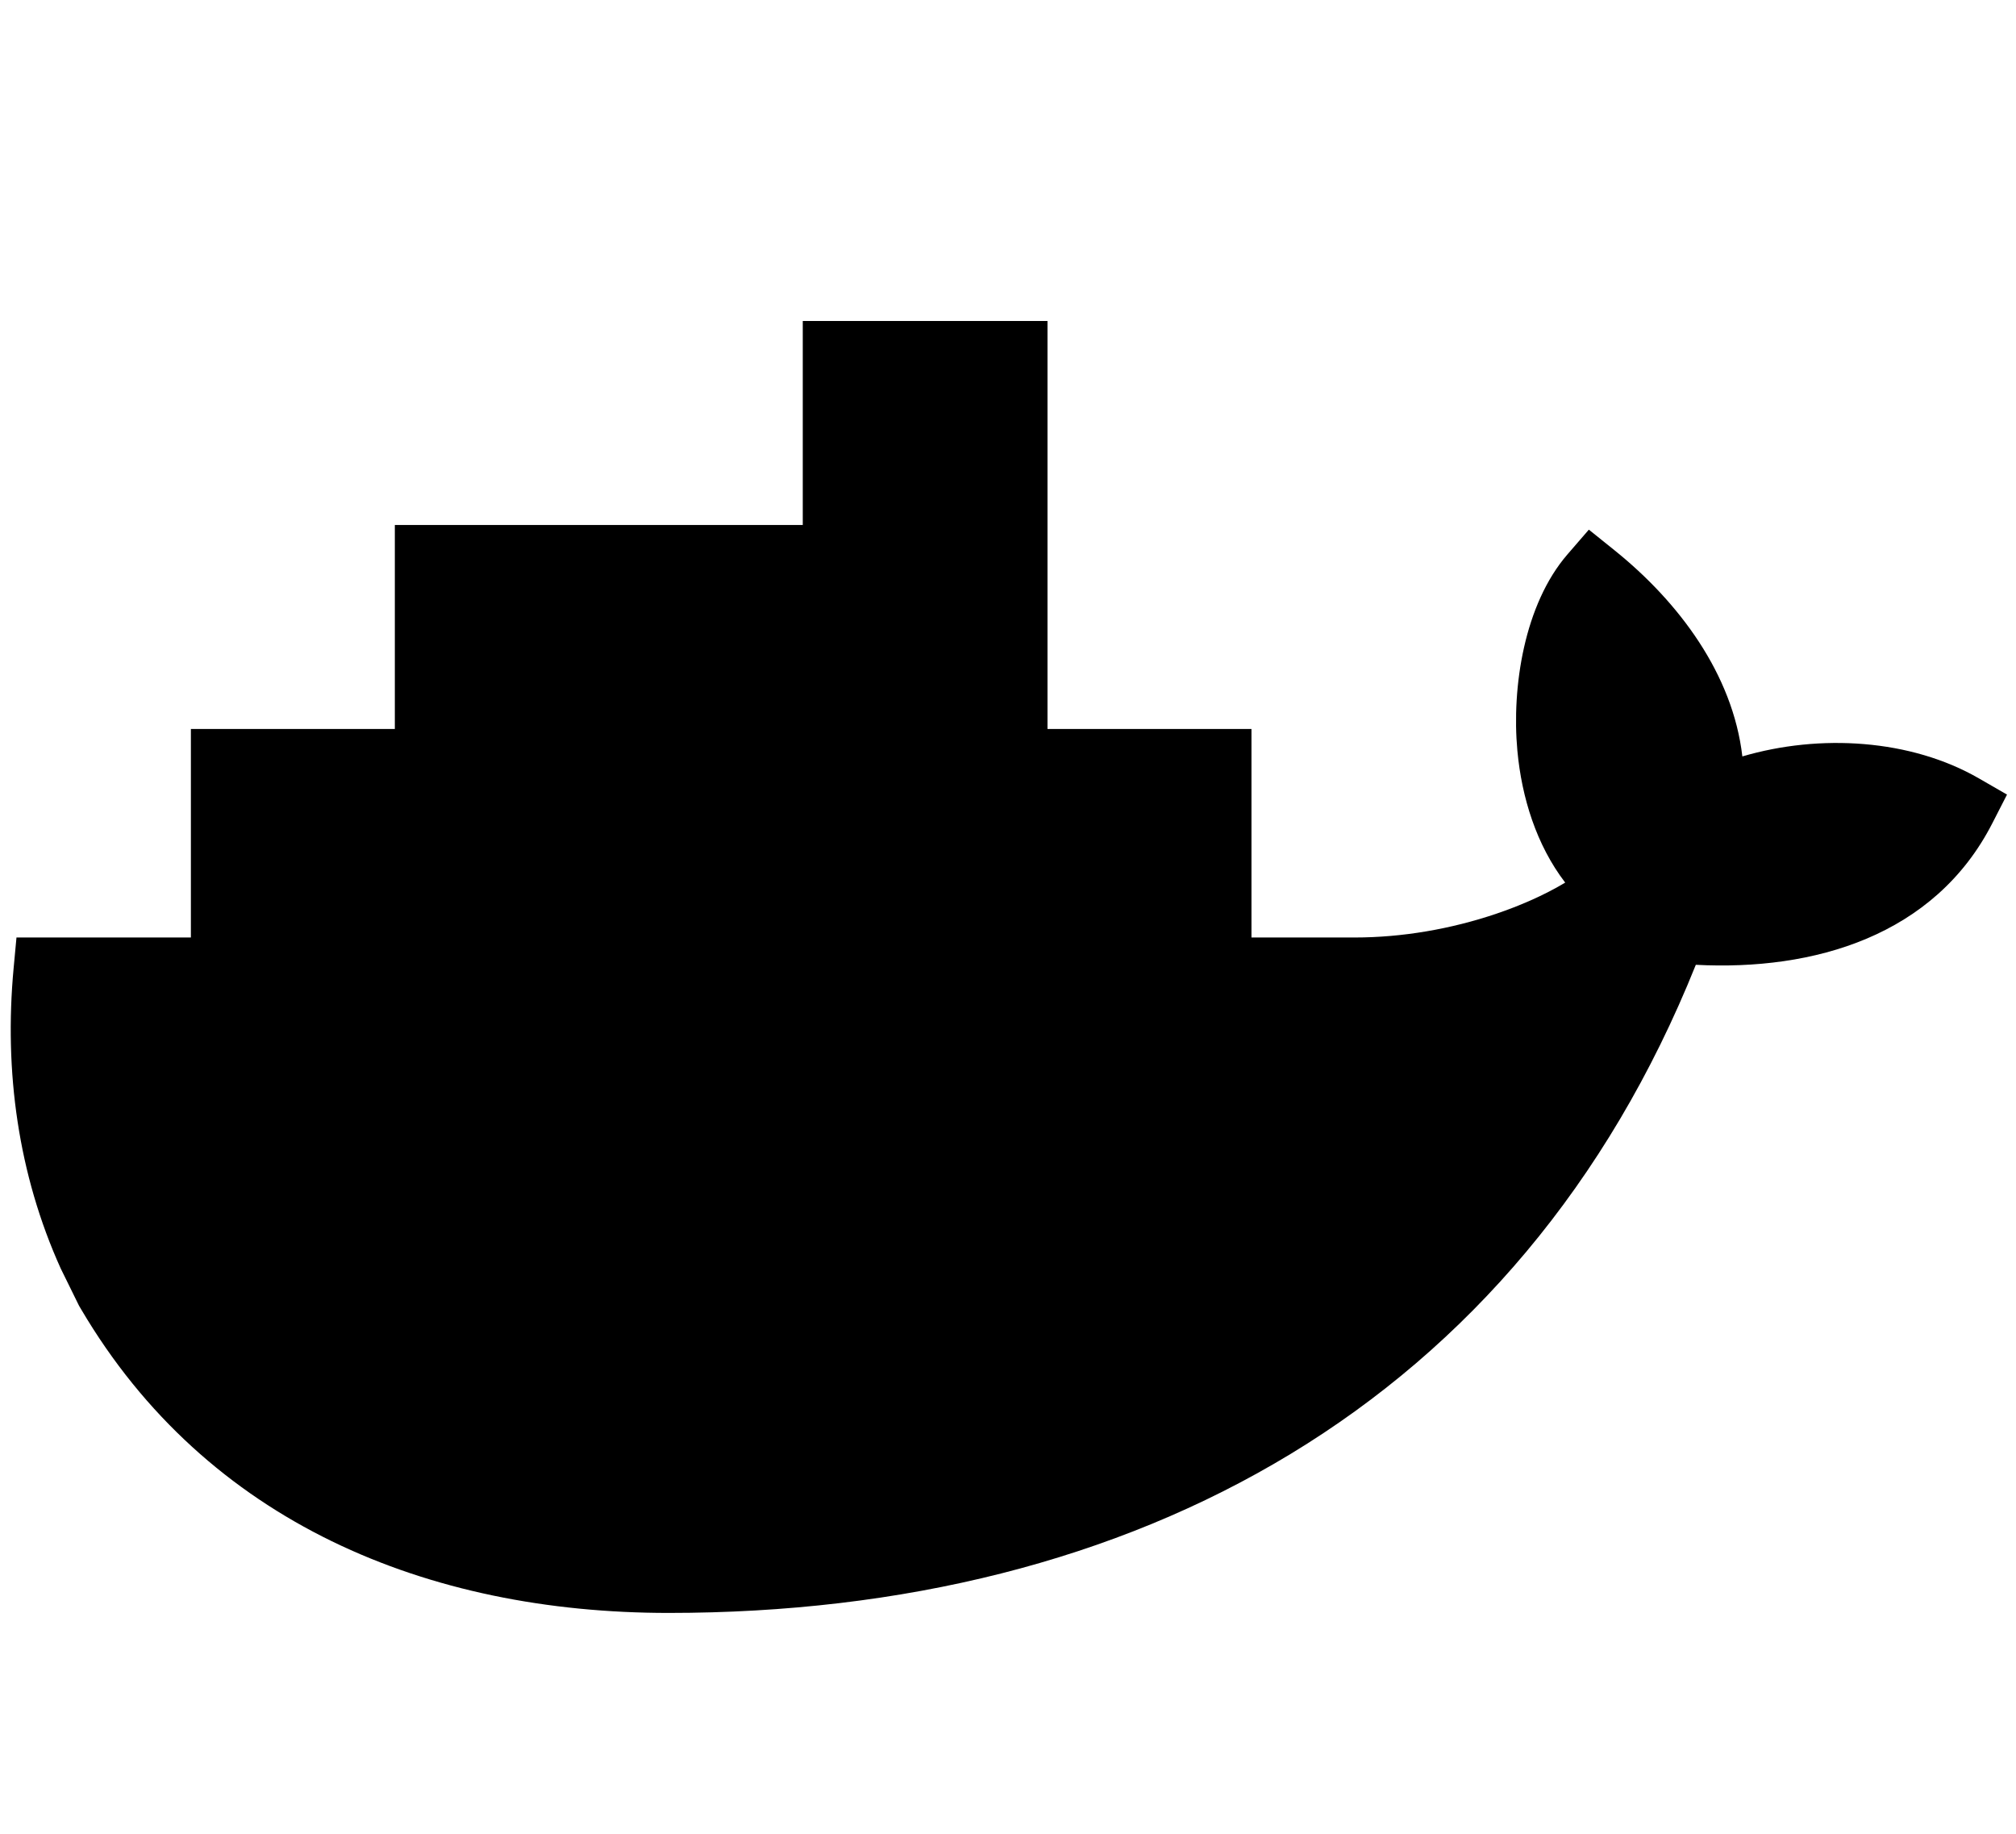 <svg xmlns="http://www.w3.org/2000/svg" xml:space="preserve" width="466" height="423.891" viewBox="0 0 466 423.891"><path clip-rule="evenodd" d="M242.133 168.481h47.146v48.194h23.837c11.008 0 22.33-1.962 32.755-5.494 5.123-1.736 10.872-4.154 15.926-7.193-6.656-8.689-10.053-19.661-11.054-30.476-1.358-14.71 1.609-33.855 11.564-45.368l4.956-5.732 5.905 4.747c14.867 11.946 27.372 28.638 29.577 47.665 17.901-5.266 38.921-4.02 54.701 5.088l6.475 3.734-3.408 6.652c-13.345 26.046-41.246 34.113-68.524 32.687-40.817 101.663-129.68 149.794-237.428 149.794-55.666 0-106.738-20.81-135.821-70.197l-.477-.807-4.238-8.621C4.195 271.415.93 247.6 3.145 223.803l.664-7.127h40.315v-48.194h47.143v-47.145h94.292V74.191h56.574z" fill-rule="evenodd"/><path clip-rule="evenodd" d="M86.209 179.744h3.227v34.052h-3.227zm-6.189 0h3.354v34.052H80.02zm-6.192 0h3.354v34.052h-3.354zm-6.192 0h3.354v34.052h-3.354zm-6.19 0H64.8v34.052h-3.354zm-6.062 0h3.224v34.052h-3.224zm-3.403-3.406h40.858v40.86H51.981zm81.373-43.74h3.229v34.051h-3.229zm-6.189 0h3.354v34.051h-3.354zm-6.192 0h3.354v34.051h-3.354zm-6.192 0h3.354v34.051h-3.354zm-6.188 0h3.352v34.051h-3.352zm-6.062 0h3.222v34.051h-3.222zm-3.407-3.405h40.863v40.859H99.124zm34.23 50.551h3.229v34.052h-3.229zm-6.189 0h3.354v34.052h-3.354zm-6.192 0h3.354v34.052h-3.354zm-6.192 0h3.354v34.052h-3.354zm-6.188 0h3.352v34.052h-3.352zm-6.062 0h3.222v34.052h-3.222zm-3.407-3.406h40.863v40.86H99.124zm81.377 3.406h3.225v34.052h-3.225zm-6.191 0h3.355v34.052h-3.355zm-6.19 0h3.354v34.052h-3.354zm-6.192 0h3.354v34.052h-3.354zm-6.192 0h3.354v34.052h-3.354zm-6.06 0h3.222v34.052h-3.222zm-3.405-3.406h40.861v40.86h-40.861zm34.23-43.74h3.225v34.051h-3.225zm-6.191 0h3.355v34.051h-3.355zm-6.19 0h3.354v34.051h-3.354zm-6.192 0h3.354v34.051h-3.354zm-6.192 0h3.354v34.051h-3.354zm-6.06 0h3.222v34.051h-3.222zm-3.405-3.405h40.861v40.859h-40.861zm81.376 50.551h3.226v34.052h-3.226zm-6.19 0h3.354v34.052h-3.354zm-6.192 0h3.354v34.052h-3.354zm-6.192 0h3.354v34.052h-3.354zm-6.189 0h3.354v34.052h-3.354zm-6.063 0h3.224v34.052h-3.224zm-3.405-3.406h40.861v40.86h-40.861zm34.231-43.74h3.226v34.051h-3.226zm-6.19 0h3.354v34.051h-3.354zm-6.192 0h3.354v34.051h-3.354zm-6.192 0h3.354v34.051h-3.354zm-6.189 0h3.354v34.051h-3.354zm-6.063 0h3.224v34.051h-3.224zm-3.405-3.405h40.861v40.859h-40.861zm34.231-43.742h3.226v34.053h-3.226zm-6.19 0h3.354v34.053h-3.354zm-6.192 0h3.354v34.053h-3.354zm-6.192 0h3.354v34.053h-3.354zm-6.189 0h3.354v34.053h-3.354zm-6.063 0h3.224v34.053h-3.224zm-3.405-3.403h40.861v40.86h-40.861zm81.376 97.696h3.224v34.052h-3.224zm-6.19 0h3.352v34.052h-3.352zm-6.194 0h3.354v34.052h-3.354zm-6.19 0h3.354v34.052h-3.354zm-6.192 0h3.354v34.052h-3.354zm-6.062 0h3.227v34.052h-3.227zm-3.403-3.406h40.86v40.86h-40.86zM137.428 283.445c6.225 0 11.271 5.049 11.271 11.272 0 6.225-5.046 11.271-11.271 11.271s-11.272-5.046-11.272-11.271c0-6.223 5.046-11.272 11.272-11.272" fill-rule="evenodd"/><path clip-rule="evenodd" d="M137.428 286.644c1.031 0 2.015.194 2.923.546a3.294 3.294 0 1 0 4.536 4.432 8.074 8.074 0 1 1-7.459-4.978" fill-rule="evenodd"/><path d="M167.394 364.677c-27.916-13.247-43.239-31.256-51.765-50.915-10.37 2.961-22.835 4.852-37.317 5.664q-8.185.462-17.219.464c-6.942 0-14.26-.205-21.94-.613 25.6 25.585 57.094 45.283 115.408 45.645 4.305-.001 8.579-.085 12.833-.245z"/></svg>